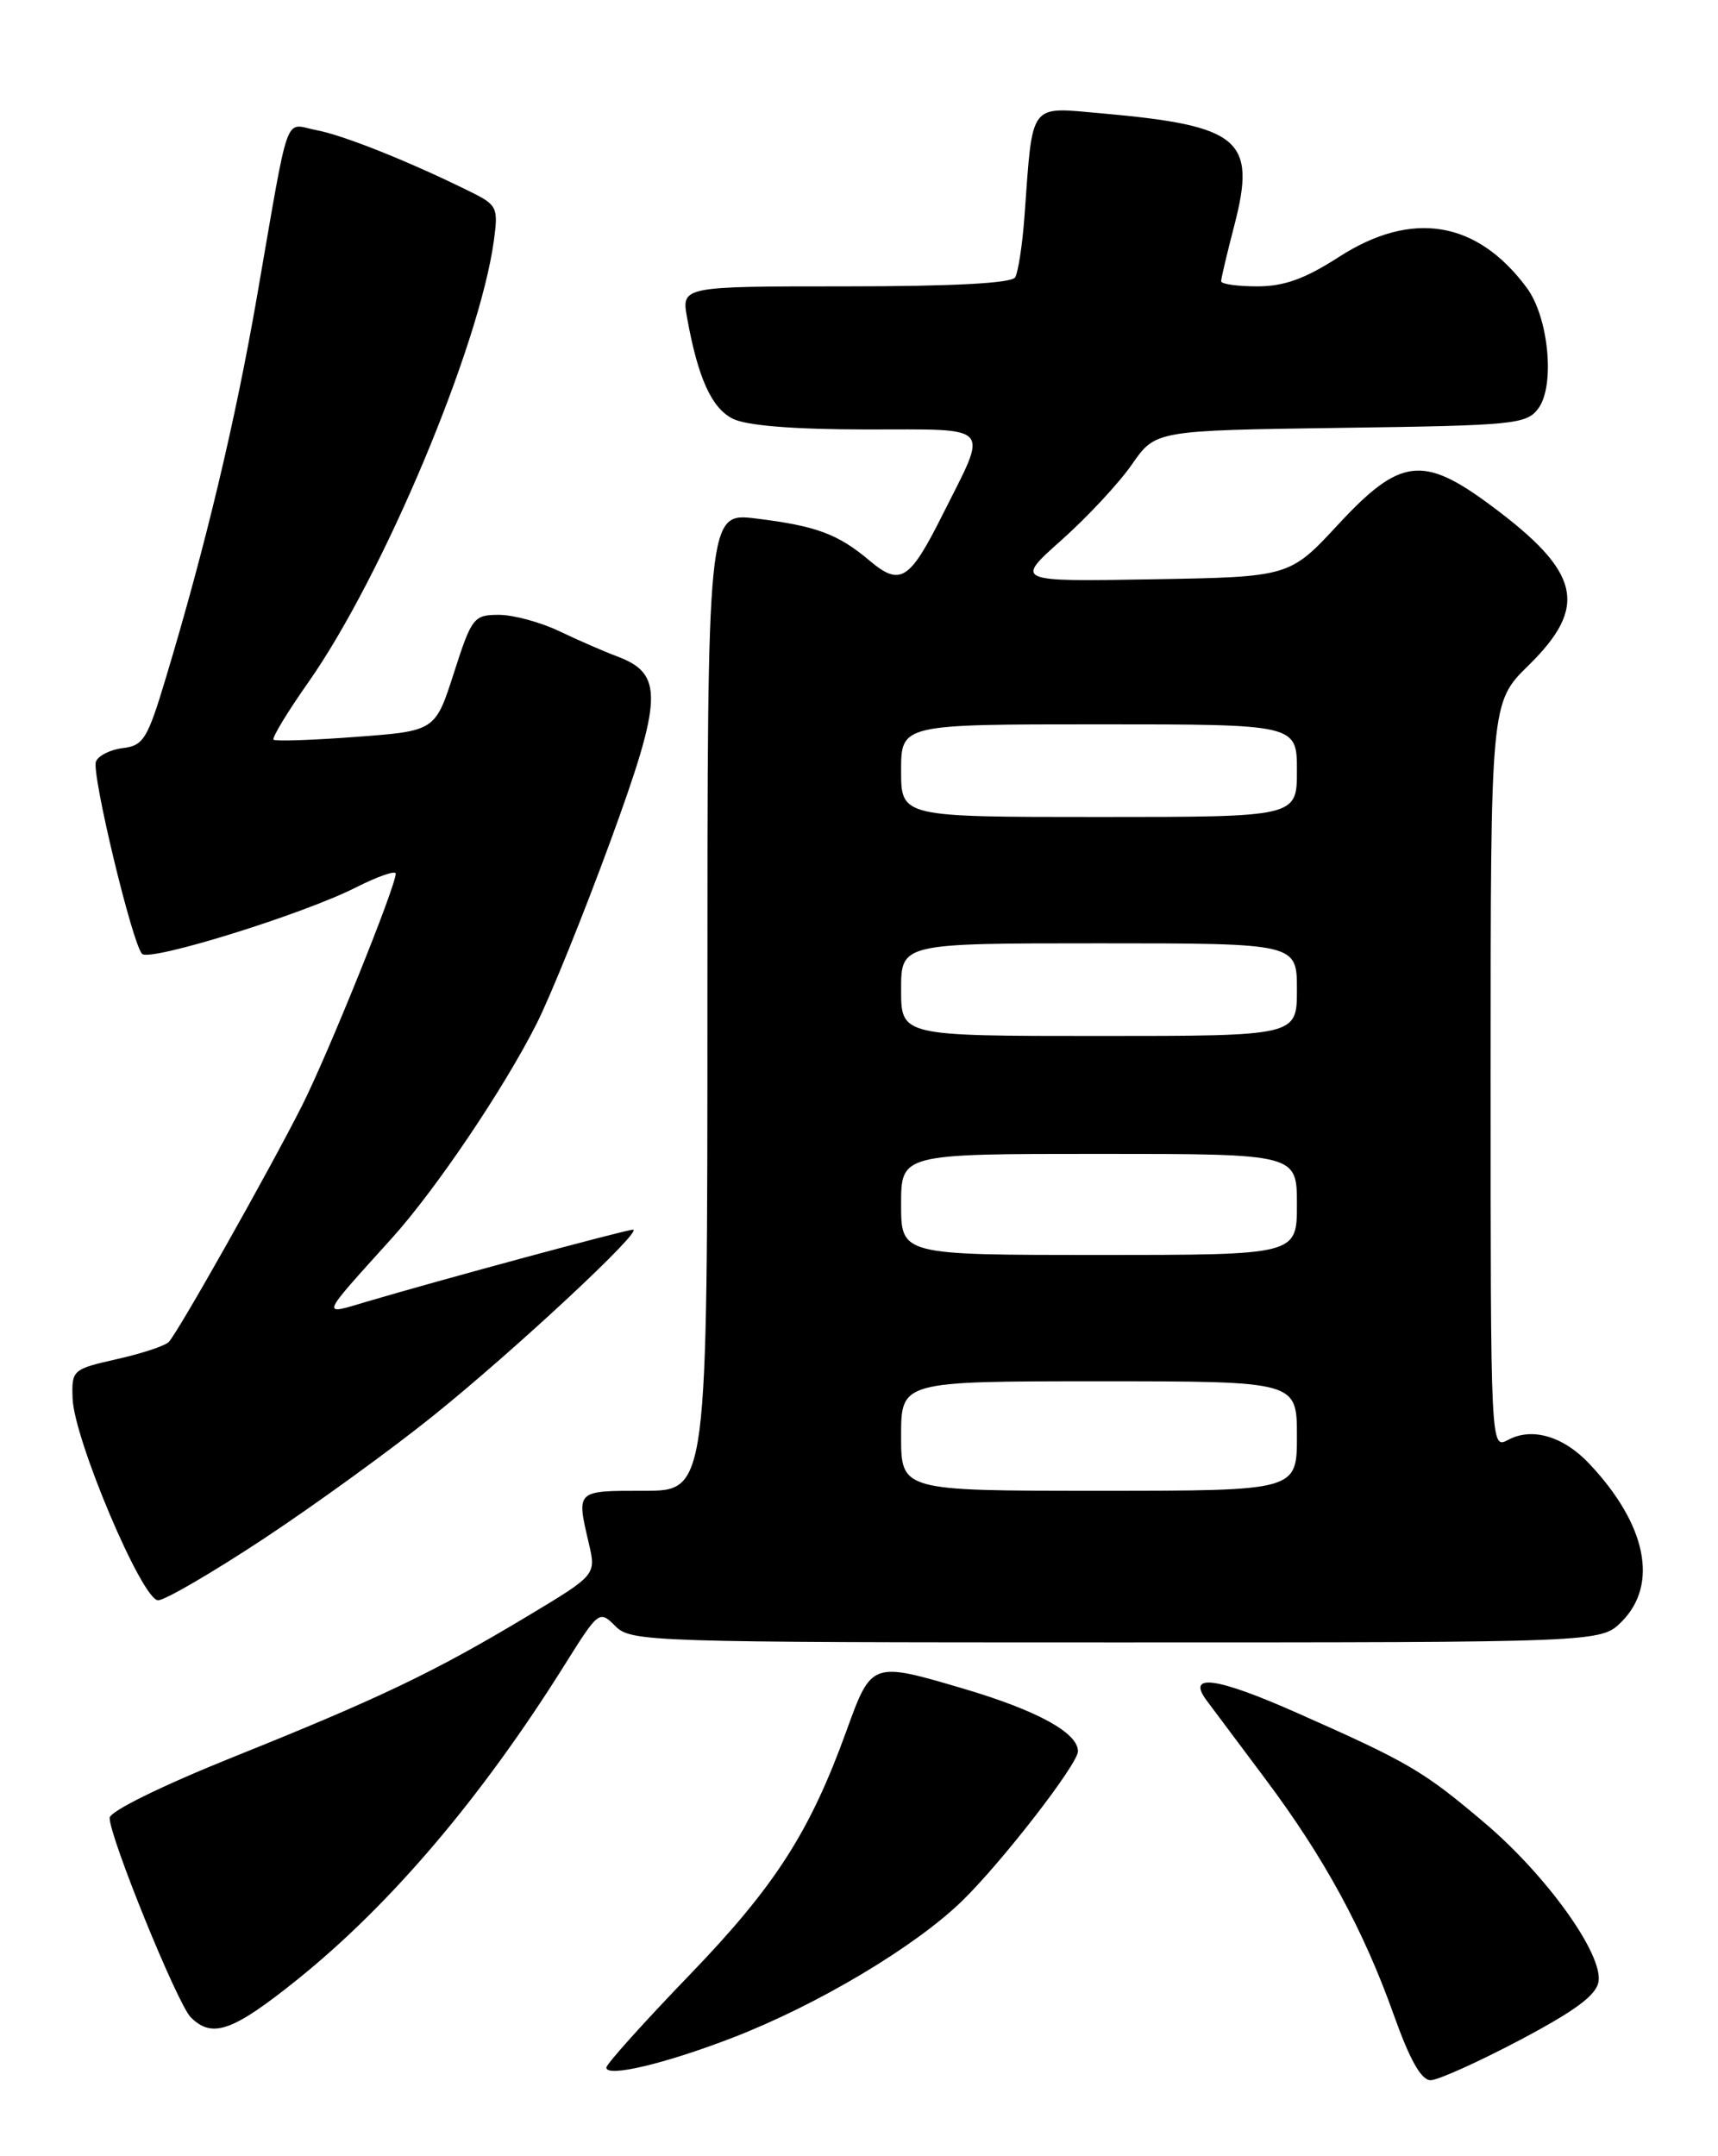 <?xml version="1.0" encoding="UTF-8" standalone="no"?>
<!DOCTYPE svg PUBLIC "-//W3C//DTD SVG 1.1//EN" "http://www.w3.org/Graphics/SVG/1.1/DTD/svg11.dtd" >
<svg xmlns="http://www.w3.org/2000/svg" xmlns:xlink="http://www.w3.org/1999/xlink" version="1.1" viewBox="0 0 204 256">
 <g >
 <path fill="currentColor"
d=" M 180.50 242.20 C 187.15 238.68 189.58 236.86 189.82 235.24 C 190.29 231.93 183.63 222.66 176.30 216.44 C 169.03 210.27 167.27 209.24 154.06 203.39 C 144.46 199.13 140.86 198.63 143.26 201.87 C 143.94 202.78 147.07 206.96 150.21 211.16 C 157.24 220.54 161.90 229.11 165.51 239.25 C 167.42 244.61 168.77 246.99 169.88 246.98 C 170.77 246.97 175.55 244.81 180.50 242.20 Z  M 87.00 241.93 C 97.03 238.06 108.64 231.15 114.24 225.70 C 118.96 221.11 128.00 209.44 128.00 207.93 C 128.00 205.73 123.15 203.08 114.43 200.50 C 103.49 197.27 103.49 197.27 100.51 205.50 C 96.18 217.48 92.05 223.92 81.99 234.37 C 76.49 240.07 72.00 245.07 72.00 245.48 C 72.00 246.68 78.94 245.04 87.00 241.93 Z  M 35.37 234.98 C 46.41 226.09 57.14 213.47 67.01 197.73 C 71.09 191.22 71.16 191.16 73.07 193.07 C 74.93 194.93 77.02 195.00 132.55 195.00 C 190.09 195.00 190.09 195.00 192.55 192.55 C 196.97 188.12 195.52 181.01 188.72 173.79 C 185.65 170.53 181.93 169.43 179.09 170.95 C 177.00 172.07 177.00 172.07 177.00 127.74 C 177.00 83.42 177.00 83.42 181.50 79.00 C 188.65 71.99 187.70 67.93 177.07 60.04 C 168.97 54.01 166.26 54.34 158.92 62.25 C 153.13 68.50 153.13 68.50 136.81 68.78 C 120.50 69.06 120.50 69.06 126.05 64.12 C 129.10 61.41 132.86 57.37 134.40 55.15 C 137.20 51.11 137.20 51.11 159.18 50.80 C 179.81 50.52 181.26 50.38 182.66 48.50 C 184.67 45.81 183.90 37.69 181.30 34.18 C 175.39 26.19 167.66 24.92 159.00 30.50 C 154.95 33.11 152.48 34.00 149.28 34.00 C 146.93 34.00 145.00 33.73 145.00 33.39 C 145.00 33.06 145.71 30.05 146.58 26.71 C 149.21 16.56 147.25 14.92 130.82 13.46 C 122.10 12.69 122.65 11.96 121.65 25.68 C 121.40 29.08 120.90 32.34 120.54 32.93 C 120.11 33.63 113.13 34.00 100.40 34.00 C 80.91 34.00 80.91 34.00 81.59 37.75 C 82.88 44.88 84.49 48.44 87.00 49.71 C 88.64 50.53 94.10 50.98 102.82 50.99 C 118.09 51.00 117.39 50.22 111.95 61.06 C 108.00 68.95 106.91 69.64 103.25 66.56 C 99.49 63.39 96.92 62.44 89.75 61.56 C 84.00 60.86 84.00 60.86 84.00 118.93 C 84.00 177.00 84.00 177.00 76.50 177.00 C 68.34 177.00 68.44 176.90 69.92 183.25 C 70.79 186.99 70.79 186.99 62.64 191.88 C 51.64 198.49 45.11 201.62 27.77 208.58 C 19.24 212.01 13.03 215.06 13.02 215.83 C 12.99 218.07 21.06 237.92 22.65 239.51 C 25.21 242.06 27.63 241.20 35.37 234.98 Z  M 31.38 182.65 C 37.50 178.60 46.53 172.05 51.46 168.08 C 61.19 160.25 76.48 146.00 75.16 146.00 C 74.32 146.00 52.31 151.95 43.60 154.53 C 38.04 156.18 37.87 156.61 46.54 147.00 C 51.75 141.23 59.87 129.19 63.74 121.50 C 65.40 118.20 69.31 108.52 72.44 99.99 C 78.72 82.85 78.83 80.01 73.27 77.93 C 71.75 77.36 68.67 76.02 66.43 74.95 C 64.20 73.88 60.96 73.00 59.24 73.00 C 56.26 73.00 56.01 73.31 53.90 79.89 C 51.68 86.79 51.68 86.79 42.27 87.49 C 37.10 87.88 32.69 88.03 32.48 87.82 C 32.27 87.61 34.14 84.52 36.64 80.97 C 45.50 68.33 56.92 41.15 58.64 28.59 C 59.18 24.64 59.04 24.34 55.86 22.77 C 48.68 19.21 40.78 16.05 37.56 15.45 C 33.67 14.72 34.46 12.51 30.48 35.40 C 27.92 50.10 24.39 64.90 19.69 80.50 C 17.52 87.73 17.03 88.53 14.59 88.82 C 13.10 89.00 11.66 89.72 11.39 90.43 C 10.85 91.84 15.70 112.04 16.87 113.25 C 17.79 114.20 35.96 108.56 42.25 105.37 C 44.86 104.05 47.00 103.31 46.99 103.73 C 46.98 105.27 38.93 125.19 35.87 131.26 C 32.00 138.93 21.14 158.19 20.04 159.33 C 19.60 159.79 16.82 160.71 13.87 161.37 C 8.61 162.56 8.50 162.66 8.62 166.04 C 8.79 170.89 16.88 190.00 18.77 190.00 C 19.59 190.00 25.26 186.69 31.38 182.65 Z  M 107.00 170.50 C 107.00 164.00 107.00 164.00 130.50 164.00 C 154.00 164.00 154.00 164.00 154.00 170.50 C 154.00 177.00 154.00 177.00 130.50 177.00 C 107.00 177.00 107.00 177.00 107.00 170.50 Z  M 107.00 143.00 C 107.00 137.00 107.00 137.00 130.50 137.00 C 154.00 137.00 154.00 137.00 154.00 143.00 C 154.00 149.00 154.00 149.00 130.50 149.00 C 107.00 149.00 107.00 149.00 107.00 143.00 Z  M 107.00 117.50 C 107.00 112.00 107.00 112.00 130.50 112.00 C 154.00 112.00 154.00 112.00 154.00 117.50 C 154.00 123.00 154.00 123.00 130.50 123.00 C 107.00 123.00 107.00 123.00 107.00 117.50 Z  M 107.00 91.50 C 107.00 86.00 107.00 86.00 130.50 86.00 C 154.00 86.00 154.00 86.00 154.00 91.50 C 154.00 97.00 154.00 97.00 130.50 97.00 C 107.00 97.00 107.00 97.00 107.00 91.50 Z "/>
</g>
</svg>